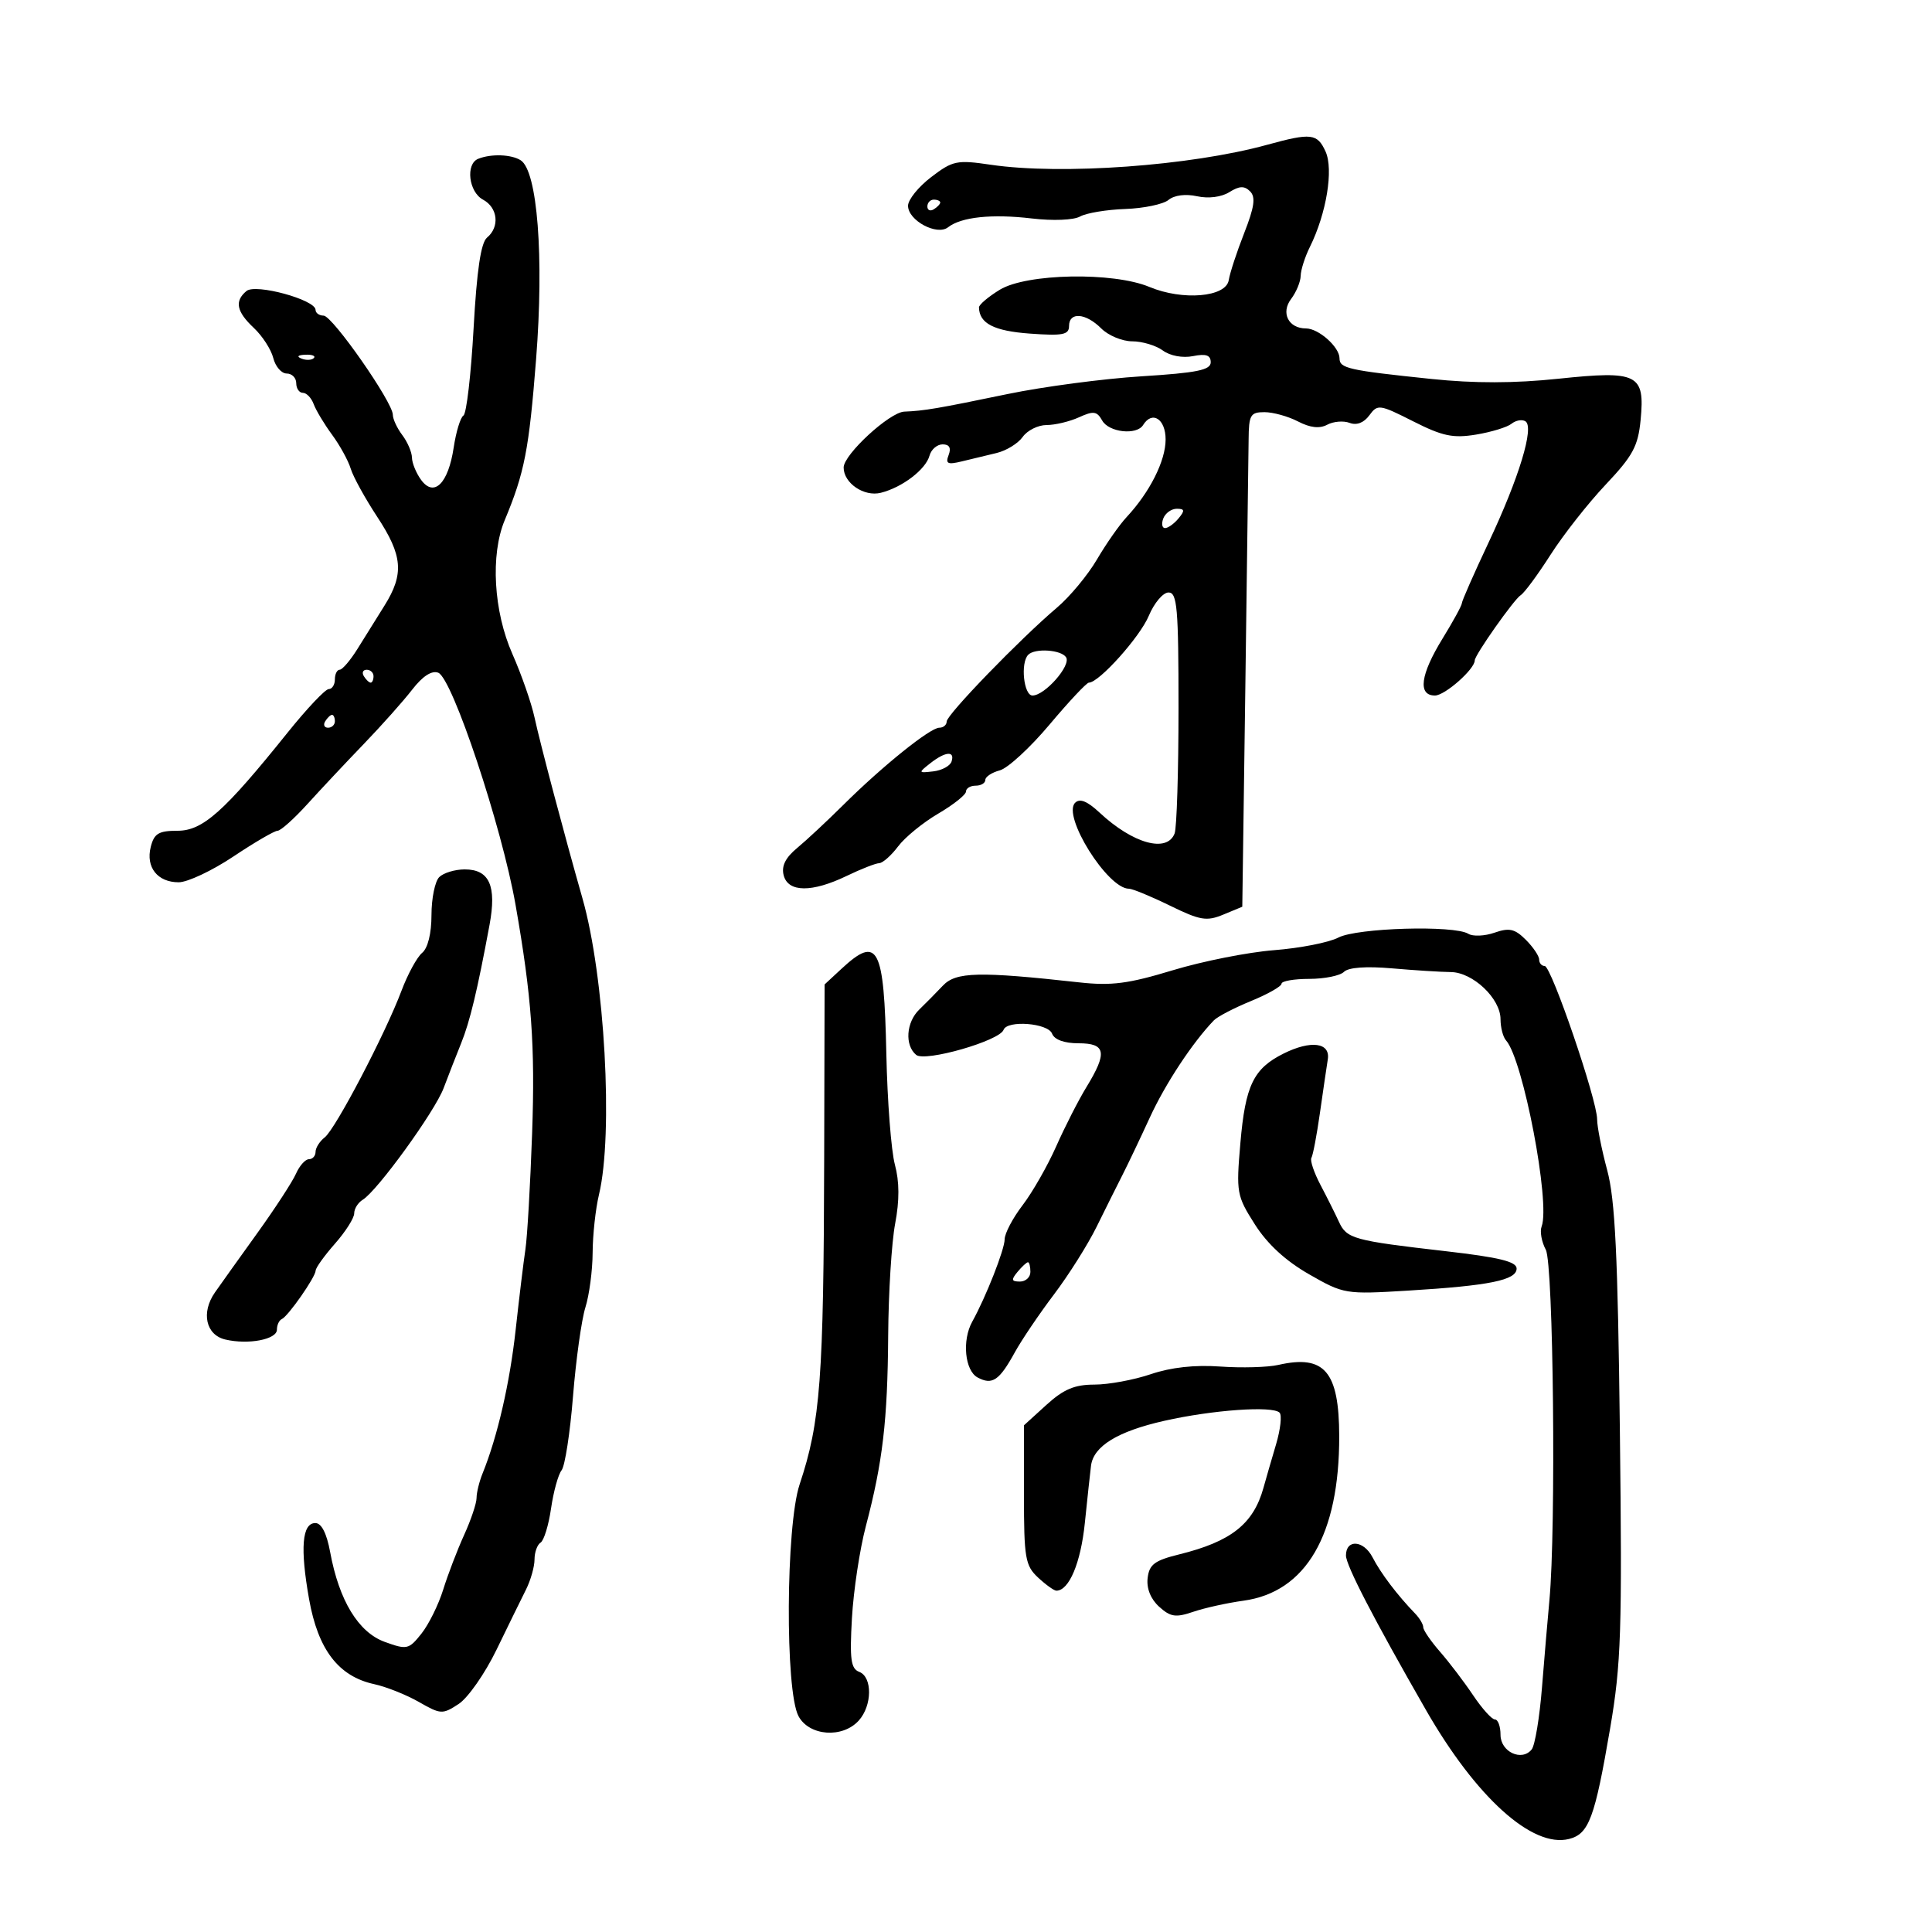 <svg xmlns="http://www.w3.org/2000/svg" width="300" height="300" viewBox="0 0 300 300" version="1.1">
	<path d="M 196.764 22.482 C 184.884 25.752, 164.822 27.201, 153.849 25.582 C 148.585 24.805, 147.950 24.936, 144.599 27.493 C 142.619 29.002, 141 31.008, 141 31.950 C 141 34.236, 145.490 36.649, 147.216 35.291 C 149.249 33.692, 154.027 33.190, 160.231 33.924 C 163.509 34.311, 166.713 34.180, 167.718 33.618 C 168.685 33.077, 171.838 32.552, 174.725 32.451 C 177.612 32.349, 180.636 31.717, 181.446 31.045 C 182.334 30.307, 184.090 30.081, 185.875 30.473 C 187.650 30.862, 189.655 30.608, 190.891 29.836 C 192.458 28.857, 193.228 28.828, 194.115 29.715 C 195.002 30.602, 194.783 32.148, 193.198 36.190 C 192.052 39.111, 190.973 42.400, 190.799 43.500 C 190.381 46.143, 183.654 46.718, 178.472 44.553 C 172.843 42.201, 159.410 42.453, 155.250 44.989 C 153.463 46.079, 152.007 47.315, 152.015 47.735 C 152.065 50.226, 154.342 51.397, 159.921 51.801 C 165.039 52.171, 166 51.984, 166 50.620 C 166 48.391, 168.588 48.588, 171 51 C 172.100 52.100, 174.264 53, 175.809 53 C 177.354 53, 179.491 53.640, 180.559 54.423 C 181.699 55.259, 183.634 55.620, 185.250 55.298 C 187.275 54.894, 188 55.147, 188 56.256 C 188 57.461, 185.858 57.895, 177.250 58.434 C 171.338 58.804, 162 60.040, 156.500 61.179 C 145.555 63.447, 143.529 63.792, 140.417 63.917 C 138.130 64.008, 131 70.579, 131 72.595 C 131 75.018, 134.171 77.174, 136.774 76.520 C 140.105 75.684, 143.750 72.903, 144.336 70.750 C 144.598 69.787, 145.516 69, 146.375 69 C 147.415 69, 147.726 69.551, 147.305 70.648 C 146.783 72.008, 147.137 72.183, 149.336 71.648 C 150.801 71.292, 153.238 70.704, 154.750 70.343 C 156.262 69.982, 158.088 68.857, 158.807 67.843 C 159.525 66.829, 161.192 66, 162.510 66 C 163.828 66, 166.095 65.458, 167.549 64.796 C 169.796 63.772, 170.335 63.847, 171.146 65.296 C 172.180 67.143, 176.498 67.622, 177.500 66 C 178.915 63.711, 181 65.053, 180.996 68.250 C 180.992 71.561, 178.544 76.426, 174.927 80.308 C 173.821 81.495, 171.755 84.449, 170.335 86.873 C 168.914 89.296, 166.121 92.661, 164.126 94.351 C 158.397 99.205, 147 110.974, 147 112.036 C 147 112.566, 146.484 113, 145.853 113 C 144.432 113, 137.008 118.972, 130.954 124.985 C 128.454 127.468, 125.225 130.480, 123.779 131.678 C 121.950 133.194, 121.315 134.487, 121.691 135.928 C 122.387 138.586, 126.090 138.613, 131.500 136 C 133.700 134.937, 135.956 134.053, 136.513 134.034 C 137.070 134.015, 138.394 132.843, 139.456 131.429 C 140.518 130.014, 143.325 127.722, 145.694 126.334 C 148.062 124.946, 150 123.403, 150 122.905 C 150 122.407, 150.675 122, 151.500 122 C 152.325 122, 153 121.599, 153 121.108 C 153 120.618, 154.012 119.949, 155.250 119.621 C 156.488 119.293, 159.962 116.094, 162.972 112.512 C 165.981 108.931, 168.731 106, 169.082 106 C 170.655 106, 177.008 98.916, 178.381 95.632 C 179.215 93.634, 180.596 92, 181.449 92 C 182.793 92, 183 94.396, 183 109.918 C 183 119.773, 182.727 128.548, 182.393 129.418 C 181.217 132.482, 175.918 131.011, 170.743 126.184 C 168.823 124.393, 167.669 123.931, 166.940 124.660 C 164.905 126.695, 171.986 138, 175.296 138 C 175.849 138, 178.710 139.179, 181.655 140.620 C 186.364 142.924, 187.363 143.092, 189.955 142.018 L 192.902 140.798 193.376 106.649 C 193.636 87.867, 193.865 70.588, 193.885 68.250 C 193.916 64.428, 194.164 64, 196.346 64 C 197.680 64, 200.024 64.650, 201.555 65.444 C 203.452 66.428, 204.900 66.589, 206.097 65.948 C 207.064 65.431, 208.628 65.304, 209.572 65.666 C 210.660 66.083, 211.781 65.653, 212.630 64.492 C 213.914 62.736, 214.203 62.776, 219.439 65.425 C 223.996 67.730, 225.623 68.073, 229.204 67.483 C 231.567 67.093, 234.043 66.336, 234.706 65.801 C 235.370 65.266, 236.341 65.093, 236.865 65.417 C 238.285 66.294, 235.884 74.193, 231.134 84.269 C 228.860 89.092, 227 93.318, 227 93.659 C 227 94, 225.650 96.473, 224 99.154 C 220.550 104.761, 220.118 108, 222.820 108 C 224.363 108, 229 103.906, 229 102.543 C 229 101.714, 235.102 93.055, 236.136 92.416 C 236.703 92.066, 238.787 89.242, 240.769 86.140 C 242.751 83.038, 246.604 78.137, 249.333 75.248 C 253.551 70.783, 254.363 69.279, 254.754 65.209 C 255.440 58.073, 254.325 57.513, 242.003 58.808 C 235.136 59.529, 228.948 59.540, 222.252 58.843 C 209.340 57.498, 208 57.197, 208 55.636 C 208 53.890, 204.755 51, 202.794 51 C 200.072 51, 198.851 48.577, 200.485 46.418 C 201.283 45.363, 201.951 43.749, 201.968 42.831 C 201.986 41.913, 202.632 39.888, 203.404 38.331 C 205.973 33.150, 207.095 26.302, 205.829 23.524 C 204.548 20.713, 203.592 20.603, 196.764 22.482 M 74.250 24.662 C 72.265 25.463, 72.780 29.812, 75 31 C 77.307 32.235, 77.626 35.235, 75.627 36.894 C 74.670 37.689, 74.038 41.959, 73.537 51.014 C 73.142 58.153, 72.436 64.231, 71.967 64.520 C 71.499 64.810, 70.816 67.047, 70.449 69.491 C 69.612 75.076, 67.403 77.272, 65.392 74.521 C 64.626 73.474, 63.986 71.916, 63.968 71.059 C 63.951 70.201, 63.276 68.626, 62.468 67.559 C 61.661 66.491, 61 65.074, 61 64.410 C 61 62.461, 51.619 49.023, 50.250 49.011 C 49.563 49.005, 49 48.603, 49 48.119 C 49 46.546, 39.701 44.003, 38.276 45.186 C 36.388 46.753, 36.712 48.381, 39.415 50.921 C 40.744 52.169, 42.102 54.272, 42.434 55.595 C 42.766 56.918, 43.705 58, 44.519 58 C 45.334 58, 46 58.675, 46 59.500 C 46 60.325, 46.464 61, 47.031 61 C 47.599 61, 48.353 61.788, 48.708 62.750 C 49.063 63.712, 50.346 65.850, 51.560 67.500 C 52.774 69.150, 54.080 71.526, 54.461 72.779 C 54.842 74.032, 56.694 77.397, 58.577 80.256 C 62.538 86.271, 62.772 89.126, 59.707 94.031 C 58.493 95.973, 56.600 99.008, 55.500 100.775 C 54.400 102.542, 53.163 103.990, 52.750 103.994 C 52.337 103.997, 52 104.675, 52 105.500 C 52 106.325, 51.569 107, 51.043 107 C 50.516 107, 47.646 110.037, 44.665 113.750 C 34.768 126.077, 31.489 129, 27.559 129 C 24.633 129, 23.932 129.424, 23.407 131.513 C 22.615 134.671, 24.457 137, 27.746 137 C 29.122 137, 32.943 135.200, 36.238 133 C 39.532 130.800, 42.621 129, 43.102 129 C 43.582 129, 45.669 127.133, 47.738 124.851 C 49.807 122.569, 53.750 118.367, 56.500 115.513 C 59.250 112.658, 62.625 108.869, 64 107.091 C 65.626 104.990, 67.043 104.070, 68.053 104.461 C 70.246 105.311, 77.926 128.372, 80.054 140.500 C 82.557 154.760, 83.108 162.362, 82.626 176 C 82.344 183.975, 81.877 192.075, 81.586 194 C 81.296 195.925, 80.614 201.550, 80.070 206.500 C 79.158 214.791, 77.244 223.102, 74.932 228.797 C 74.420 230.060, 74 231.773, 74 232.602 C 74 233.431, 73.131 236.016, 72.070 238.346 C 71.008 240.677, 69.546 244.496, 68.820 246.834 C 68.094 249.172, 66.572 252.250, 65.438 253.675 C 63.481 256.134, 63.192 256.199, 59.754 254.956 C 55.652 253.472, 52.653 248.542, 51.265 241 C 50.729 238.086, 49.919 236.500, 48.968 236.500 C 46.903 236.500, 46.584 240.382, 47.995 248.321 C 49.389 256.167, 52.567 260.312, 58.108 261.515 C 59.974 261.920, 63.096 263.164, 65.048 264.281 C 68.437 266.221, 68.712 266.235, 71.223 264.590 C 72.668 263.643, 75.310 259.860, 77.093 256.184 C 78.877 252.508, 80.936 248.306, 81.668 246.846 C 82.401 245.386, 83 243.275, 83 242.155 C 83 241.035, 83.424 239.856, 83.942 239.536 C 84.460 239.215, 85.192 236.826, 85.568 234.227 C 85.945 231.627, 86.680 228.962, 87.203 228.305 C 87.726 227.648, 88.525 222.473, 88.978 216.805 C 89.432 211.137, 90.298 204.928, 90.902 203.007 C 91.506 201.085, 92.011 197.260, 92.024 194.507 C 92.037 191.753, 92.480 187.700, 93.008 185.500 C 95.266 176.095, 93.903 151.629, 90.445 139.500 C 87.653 129.709, 83.872 115.437, 83.004 111.418 C 82.520 109.172, 80.970 104.729, 79.562 101.543 C 76.638 94.932, 76.133 86.147, 78.369 80.784 C 81.452 73.392, 82.143 69.845, 83.246 55.755 C 84.489 39.872, 83.454 26.536, 80.850 24.886 C 79.389 23.961, 76.253 23.854, 74.250 24.662 M 144 32.059 C 144 32.641, 144.450 32.840, 145 32.500 C 145.550 32.160, 146 31.684, 146 31.441 C 146 31.198, 145.550 31, 145 31 C 144.450 31, 144 31.477, 144 32.059 M 46.813 55.683 C 47.534 55.972, 48.397 55.936, 48.729 55.604 C 49.061 55.272, 48.471 55.036, 47.417 55.079 C 46.252 55.127, 46.015 55.364, 46.813 55.683 M 180.638 80.500 C 180.322 81.325, 180.444 82, 180.909 82 C 181.374 82, 182.315 81.325, 183 80.500 C 184.013 79.279, 183.963 79, 182.729 79 C 181.896 79, 180.955 79.675, 180.638 80.500 M 159.667 101.667 C 158.428 102.906, 158.958 108, 160.326 108 C 162.234 108, 166.332 103.347, 165.546 102.074 C 164.816 100.893, 160.724 100.609, 159.667 101.667 M 56.500 105 C 56.840 105.550, 57.316 106, 57.559 106 C 57.802 106, 58 105.550, 58 105 C 58 104.450, 57.523 104, 56.941 104 C 56.359 104, 56.160 104.450, 56.500 105 M 50.500 112 C 50.160 112.550, 50.359 113, 50.941 113 C 51.523 113, 52 112.550, 52 112 C 52 111.450, 51.802 111, 51.559 111 C 51.316 111, 50.840 111.450, 50.500 112 M 144.441 118.529 C 142.561 120.010, 142.577 120.050, 144.922 119.779 C 146.254 119.626, 147.529 118.938, 147.755 118.250 C 148.315 116.549, 146.792 116.677, 144.441 118.529 M 68.200 136.200 C 67.540 136.860, 67 139.505, 67 142.078 C 67 144.940, 66.438 147.221, 65.553 147.956 C 64.757 148.617, 63.315 151.260, 62.349 153.829 C 59.826 160.544, 52.099 175.304, 50.424 176.610 C 49.641 177.221, 49 178.233, 49 178.860 C 49 179.487, 48.539 180, 47.975 180 C 47.412 180, 46.506 181.012, 45.962 182.250 C 45.418 183.488, 42.707 187.650, 39.937 191.500 C 37.167 195.350, 34.213 199.486, 33.373 200.692 C 31.194 203.819, 31.961 207.292, 34.987 208.001 C 38.564 208.840, 43 207.992, 43 206.470 C 43 205.753, 43.337 205.017, 43.750 204.833 C 44.743 204.392, 48.996 198.300, 49.016 197.290 C 49.025 196.856, 50.375 194.977, 52.016 193.114 C 53.657 191.252, 55 189.137, 55 188.414 C 55 187.691, 55.595 186.740, 56.321 186.300 C 58.581 184.932, 67.512 172.608, 68.885 168.964 C 69.602 167.059, 70.826 163.925, 71.604 162 C 72.971 158.616, 74.112 153.862, 76.015 143.612 C 77.139 137.561, 75.994 135, 72.165 135 C 70.644 135, 68.860 135.540, 68.200 136.200 M 207.820 145.586 C 206.365 146.349, 201.872 147.230, 197.837 147.543 C 193.802 147.857, 186.716 149.262, 182.092 150.666 C 175.211 152.754, 172.577 153.095, 167.592 152.544 C 152.007 150.822, 148.436 150.907, 146.414 153.046 C 145.361 154.159, 143.713 155.829, 142.750 156.757 C 140.705 158.729, 140.457 162.305, 142.262 163.803 C 143.634 164.941, 155.209 161.624, 155.833 159.913 C 156.398 158.365, 162.732 158.859, 163.362 160.500 C 163.723 161.441, 165.252 162, 167.469 162 C 171.719 162, 171.983 163.430, 168.722 168.770 C 167.468 170.821, 165.347 174.975, 164.008 178 C 162.669 181.025, 160.319 185.140, 158.787 187.144 C 157.254 189.148, 156 191.535, 156 192.449 C 156 194.015, 153.082 201.427, 150.965 205.236 C 149.363 208.120, 149.819 212.833, 151.804 213.895 C 154.079 215.113, 155.168 214.378, 157.575 210 C 158.634 208.075, 161.372 204.025, 163.659 201 C 165.947 197.975, 168.926 193.250, 170.279 190.500 C 171.633 187.750, 173.428 184.150, 174.270 182.500 C 175.111 180.850, 177.041 176.800, 178.558 173.500 C 180.955 168.286, 185.162 161.905, 188.486 158.444 C 189.044 157.863, 191.636 156.513, 194.246 155.444 C 196.857 154.375, 198.994 153.162, 198.996 152.750 C 198.998 152.338, 200.935 152, 203.300 152 C 205.665 152, 208.092 151.508, 208.694 150.906 C 209.382 150.218, 212.148 150.017, 216.144 150.365 C 219.640 150.670, 223.750 150.929, 225.277 150.942 C 228.696 150.969, 233 155.045, 233 158.255 C 233 159.545, 233.385 161.028, 233.855 161.550 C 236.499 164.486, 240.772 186.826, 239.382 190.447 C 239.087 191.215, 239.379 192.840, 240.031 194.058 C 241.217 196.273, 241.638 237.331, 240.590 248.500 C 240.332 251.250, 239.815 257.325, 239.441 262 C 239.068 266.675, 238.349 271.016, 237.844 271.647 C 236.303 273.573, 233 272.030, 233 269.383 C 233 268.073, 232.610 267, 232.133 267 C 231.656 267, 230.135 265.313, 228.752 263.250 C 227.370 261.188, 225.061 258.150, 223.621 256.500 C 222.181 254.850, 221.002 253.130, 221.001 252.679 C 221.001 252.227, 220.438 251.274, 219.750 250.562 C 216.950 247.660, 214.424 244.325, 213.124 241.816 C 211.740 239.146, 209 238.958, 209 241.534 C 209 243.065, 213.276 251.325, 221.405 265.500 C 229.204 279.100, 237.940 286.985, 243.629 285.557 C 246.724 284.780, 247.636 282.330, 250.023 268.368 C 251.731 258.376, 251.898 253.287, 251.535 222.317 C 251.214 194.873, 250.797 186.272, 249.564 181.701 C 248.704 178.512, 248 174.957, 248 173.802 C 248 170.793, 240.890 150, 239.861 150 C 239.387 150, 239 149.550, 239 149 C 239 148.450, 238.067 147.067, 236.927 145.927 C 235.222 144.222, 234.362 144.027, 232.071 144.825 C 230.540 145.359, 228.707 145.437, 227.997 144.998 C 225.794 143.636, 210.701 144.077, 207.820 145.586 M 130.667 150.432 L 128.043 152.865 127.979 179.682 C 127.897 214.145, 127.399 220.780, 124.164 230.500 C 122.018 236.948, 121.894 262.566, 123.991 266.483 C 125.648 269.579, 130.821 269.960, 133.345 267.171 C 135.444 264.852, 135.490 260.402, 133.424 259.609 C 132.121 259.109, 131.924 257.660, 132.289 251.252 C 132.532 246.988, 133.502 240.575, 134.444 237 C 137.067 227.050, 137.824 220.596, 137.916 207.386 C 137.962 200.724, 138.450 192.898, 139.001 189.996 C 139.681 186.407, 139.668 183.480, 138.958 180.844 C 138.384 178.713, 137.787 170.984, 137.631 163.670 C 137.274 146.954, 136.339 145.176, 130.667 150.432 M 199.299 163.604 C 194.636 165.932, 193.375 168.550, 192.605 177.500 C 191.943 185.193, 192.029 185.677, 194.851 190.115 C 196.798 193.179, 199.628 195.785, 203.269 197.868 C 208.671 200.958, 208.900 200.996, 218.626 200.407 C 231.287 199.639, 235.500 198.783, 235.500 196.980 C 235.500 195.902, 232.787 195.237, 224.500 194.286 C 210.160 192.641, 209.117 192.354, 207.910 189.722 C 207.350 188.500, 206.061 185.925, 205.047 184 C 204.033 182.075, 203.397 180.181, 203.635 179.791 C 203.873 179.401, 204.471 176.251, 204.963 172.791 C 205.456 169.331, 206.003 165.600, 206.179 164.500 C 206.600 161.878, 203.551 161.481, 199.299 163.604 M 158 197.500 C 156.980 198.729, 157.049 199, 158.378 199 C 159.270 199, 160 198.325, 160 197.500 C 160 196.675, 159.830 196, 159.622 196 C 159.415 196, 158.685 196.675, 158 197.500 M 198.500 211.943 C 196.850 212.318, 192.792 212.432, 189.482 212.195 C 185.530 211.911, 181.827 212.319, 178.697 213.382 C 176.075 214.272, 172.134 215, 169.938 215 C 166.857 215, 165.154 215.721, 162.473 218.161 L 159 221.321 159 232.122 C 159 241.945, 159.198 243.107, 161.189 244.961 C 162.392 246.082, 163.673 247, 164.034 247 C 166.004 247, 167.816 242.694, 168.452 236.500 C 168.848 232.650, 169.279 228.645, 169.411 227.601 C 169.795 224.561, 173.535 222.266, 180.766 220.629 C 188.276 218.931, 197.600 218.267, 198.687 219.353 C 199.077 219.744, 198.833 221.961, 198.144 224.282 C 197.455 226.602, 196.578 229.629, 196.196 231.009 C 194.636 236.637, 191.180 239.370, 183.104 241.364 C 179.276 242.309, 178.450 242.930, 178.203 245.052 C 178.016 246.654, 178.682 248.307, 179.989 249.490 C 181.754 251.087, 182.564 251.208, 185.286 250.279 C 187.054 249.676, 190.561 248.901, 193.081 248.556 C 202.802 247.224, 207.988 238.312, 207.953 223 C 207.931 212.953, 205.671 210.310, 198.500 211.943" stroke="none" fill="black" fill-rule="evenodd"/>
</svg>
